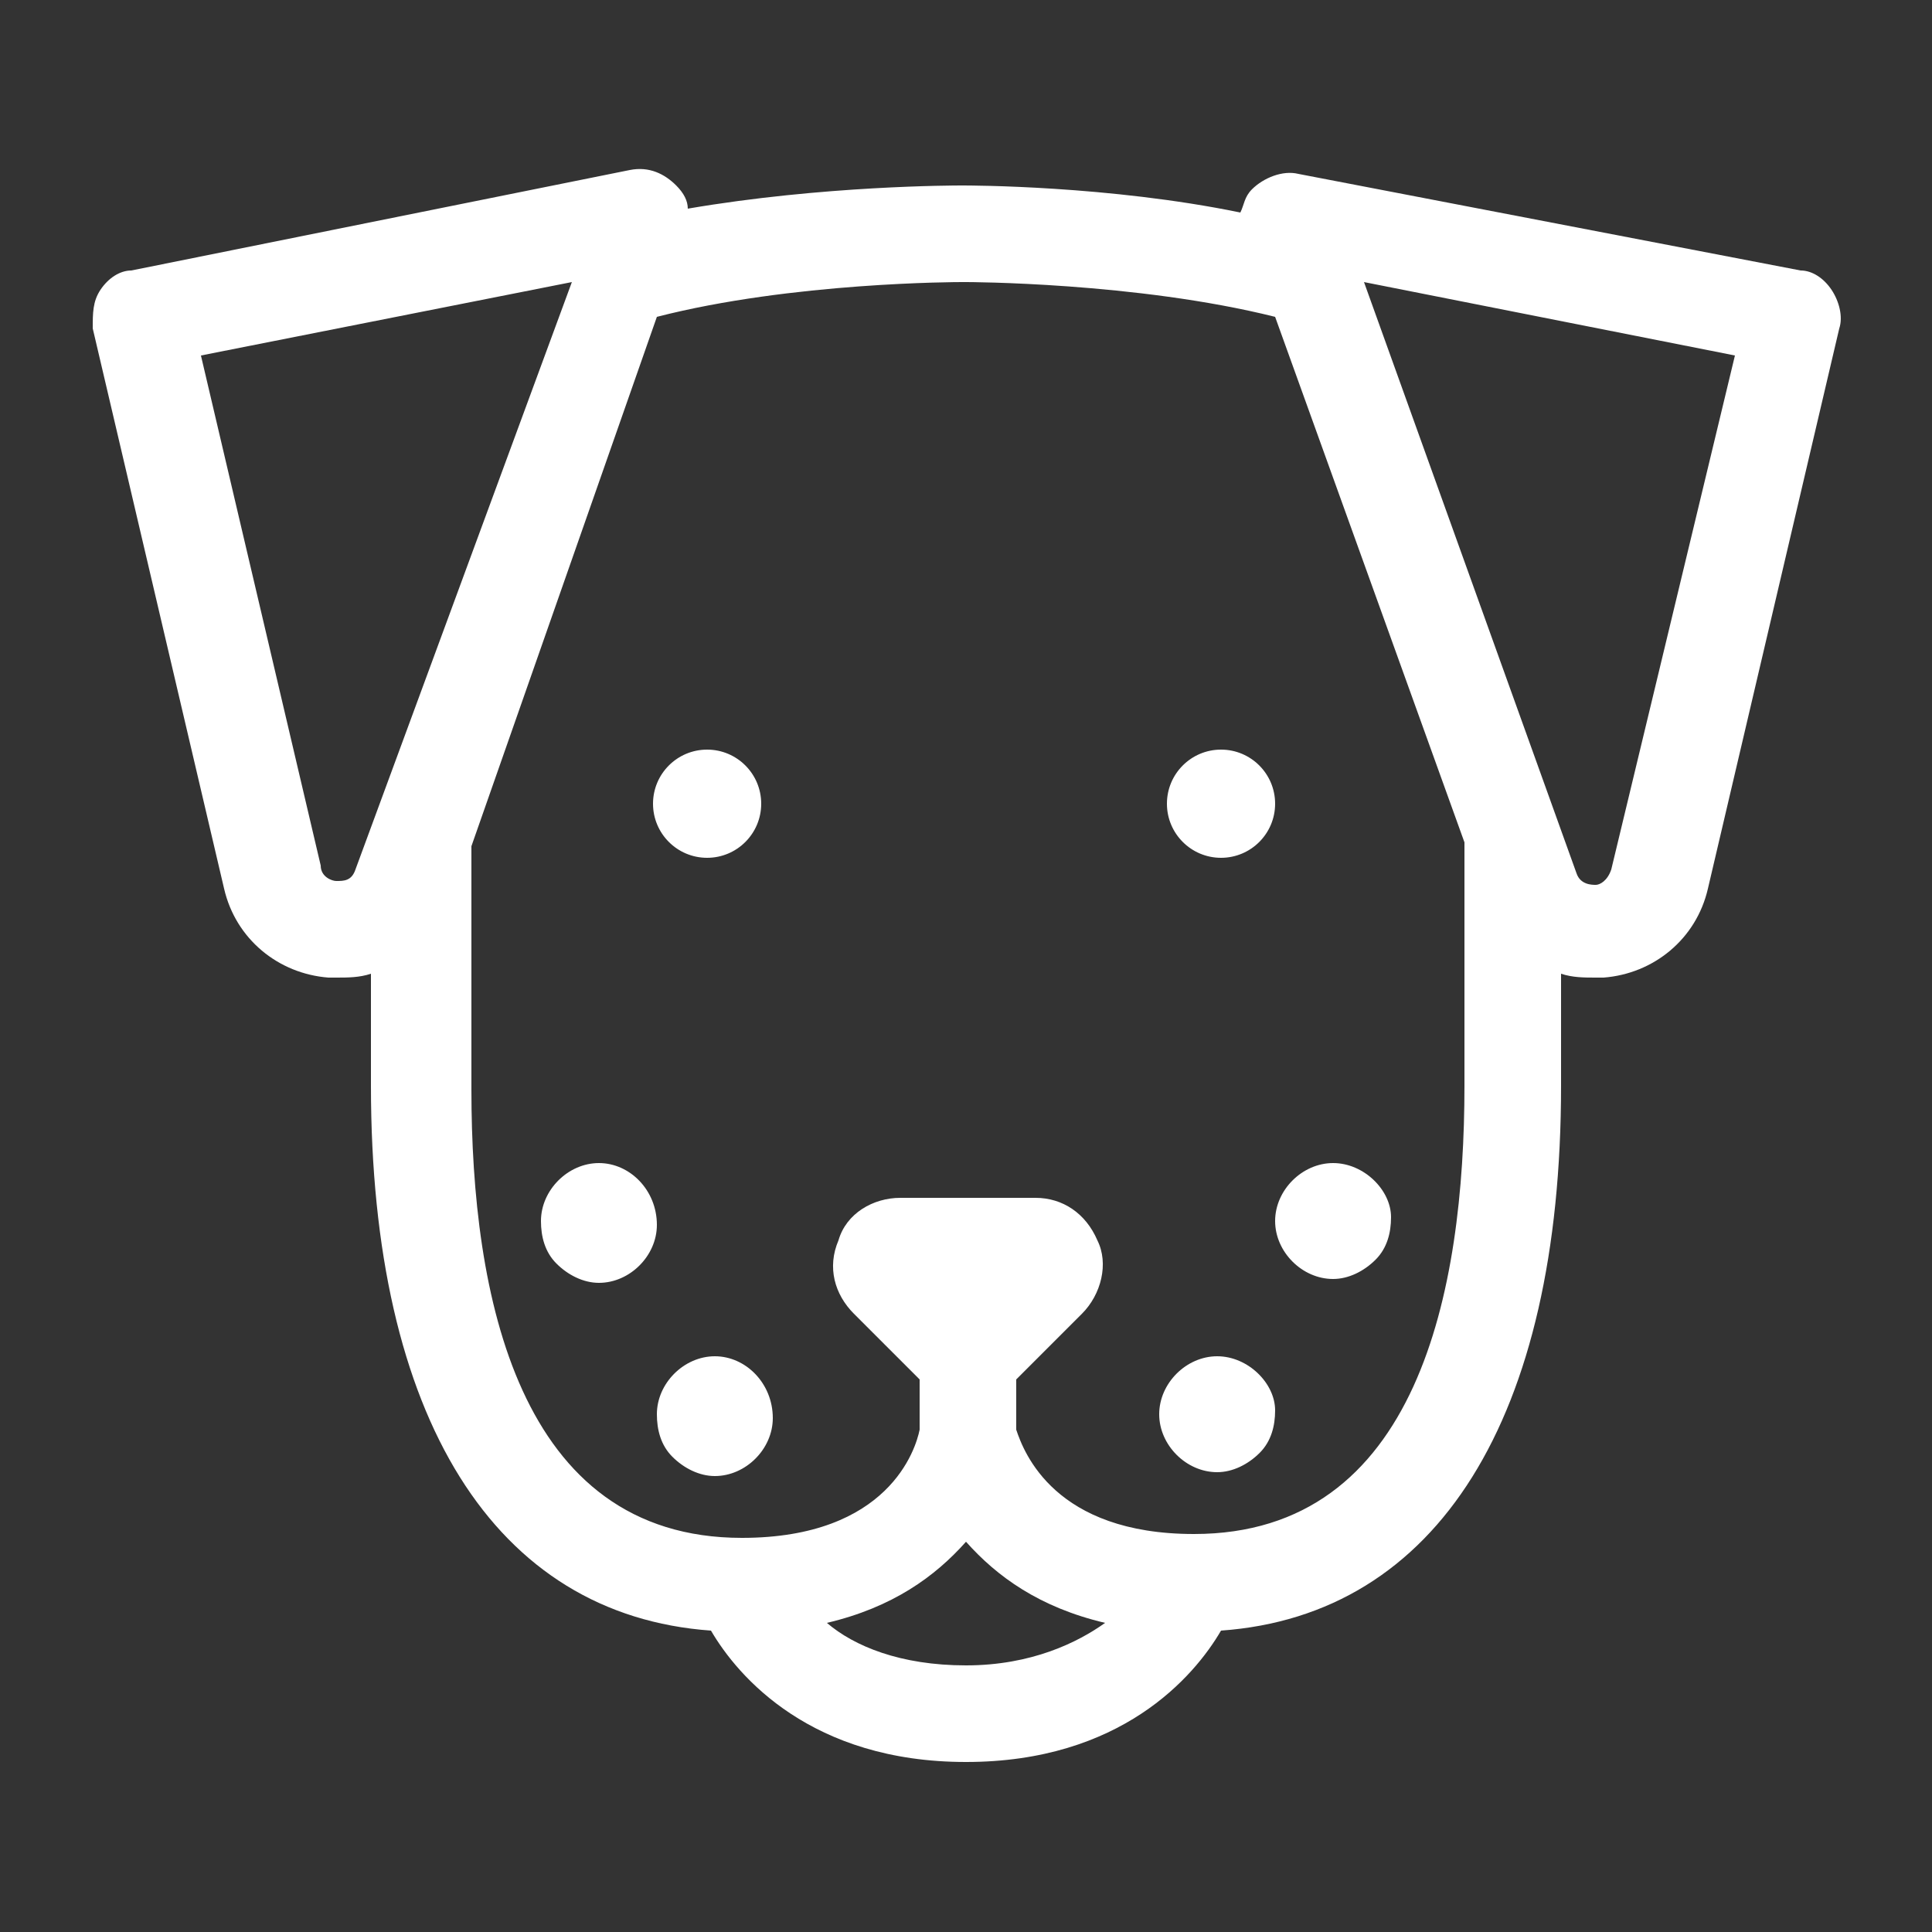 <svg fill="#FFFFFF" xmlns="http://www.w3.org/2000/svg" xmlns:xlink="http://www.w3.org/1999/xlink" version="1.1" x="0px" y="0px" viewBox="0 0 50 50" enable-background="new 0 0 50 50" xml:space="preserve"><rect x="0" y="0" width="50" height="50" fill="#333333" stroke="none"/><g display="none"><g display="inline"><path d="M7.4,33.4C7.4,33.4,7.4,33.4,7.4,33.4c-0.6,0-1.1-0.4-1.2-1l-5-21c-0.1-0.3,0-0.7,0.2-0.9S1.8,10,2.1,9.9    l13.7-3.2c0.4-0.1,0.9,0,1.2,0.4c0.3,0.3,0.4,0.8,0.2,1.3L8.6,32.6C8.4,33.1,7.9,33.4,7.4,33.4z M3.9,12.1l3.7,15.7l6.5-18.1    L3.9,12.1z"></path></g><g display="inline"><path d="M41.4,32.6L32.7,8.3c-0.2-0.4-0.1-0.9,0.2-1.3c0.3-0.3,0.8-0.5,1.2-0.4l13.7,3.2c0.3,0.1,0.6,0.3,0.8,0.6    s0.2,0.6,0.2,0.9l-5,21c-0.1,0.5-0.6,0.9-1.1,1c0,0,0,0-0.1,0C42.1,33.4,41.6,33.1,41.4,32.6z M35.8,9.6l6.5,18.1l3.7-15.7    L35.8,9.6z"></path></g></g><g><circle cx="18.3" cy="20.8" r="1.4"></circle><path d="M15.5,30.1c-0.8,0-1.5,0.7-1.5,1.5c0,0.4,0.1,0.8,0.4,1.1c0.3,0.3,0.7,0.5,1.1,0.5c0,0,0,0,0,0   c0,0,0,0,0,0c0.8,0,1.5-0.7,1.5-1.5C17,30.8,16.3,30.1,15.5,30.1z"></path><path d="M18.5,35.1c-0.8,0-1.5,0.7-1.5,1.5c0,0.4,0.1,0.8,0.4,1.1c0.3,0.3,0.7,0.5,1.1,0.5c0,0,0,0,0,0   c0,0,0,0,0,0c0.8,0,1.5-0.7,1.5-1.5C20,35.8,19.3,35.1,18.5,35.1z"></path><path d="M34.5,30.1c-0.8,0-1.5,0.7-1.5,1.5c0,0.8,0.7,1.5,1.5,1.5c0,0,0,0,0,0c0,0,0,0,0,0c0.4,0,0.8-0.2,1.1-0.5   c0.3-0.3,0.4-0.7,0.4-1.1C36,30.8,35.3,30.1,34.5,30.1z"></path><path d="M31.5,35.1c-0.8,0-1.5,0.7-1.5,1.5c0,0.8,0.7,1.5,1.5,1.5c0,0,0,0,0,0c0,0,0,0,0,0c0.4,0,0.8-0.2,1.1-0.5   c0.3-0.3,0.4-0.7,0.4-1.1C33,35.8,32.3,35.1,31.5,35.1z"></path><circle cx="31.6" cy="20.8" r="1.4"></circle><path d="M47.4,7.5C47.2,7.2,46.9,7,46.6,7l-13-2.5c-0.4-0.1-0.9,0.1-1.2,0.4c-0.2,0.2-0.2,0.4-0.3,0.6   c-3.4-0.7-7-0.7-7.2-0.7c-0.2,0-3.6,0-7.1,0.6c0-0.2-0.1-0.4-0.3-0.6c-0.3-0.3-0.7-0.5-1.2-0.4L3.4,7C3.1,7,2.8,7.2,2.6,7.5   s-0.2,0.6-0.2,1L5.8,23c0.3,1.3,1.4,2.2,2.7,2.3c0.1,0,0.1,0,0.2,0c0.3,0,0.6,0,0.9-0.1v2.9c0,8.6,3.2,13.7,8.8,14.1   c0.7,1.2,2.6,3.4,6.6,3.4c4,0,5.9-2.2,6.6-3.4c5.6-0.4,8.8-5.5,8.8-14.1h0v-2.9c0.3,0.1,0.6,0.1,0.9,0.1c0.1,0,0.1,0,0.2,0   c1.3-0.1,2.4-1,2.7-2.3l3.4-14.5C47.7,8.2,47.6,7.8,47.4,7.5z M8.7,22.8c-0.1,0-0.4-0.1-0.4-0.4L5.2,9.2l9.6-1.9L9.2,22.5   C9.1,22.8,8.9,22.8,8.7,22.8z M25,43.1c-1.7,0-2.9-0.5-3.6-1.1c1.7-0.4,2.8-1.2,3.6-2.1c0.8,0.9,1.9,1.7,3.6,2.1   C27.9,42.5,26.7,43.1,25,43.1z M37.9,28.1c0,5.3-1.2,11.6-7,11.6c-3.6,0-4.4-2.1-4.6-2.7c0-0.1,0-0.1,0-0.2v-1.1c0,0,0,0,0,0   c0,0,0,0,0,0l1.7-1.7c0.5-0.5,0.7-1.3,0.4-1.9c-0.3-0.7-0.9-1.1-1.6-1.1h-3.5c-0.7,0-1.4,0.4-1.6,1.1c-0.3,0.7-0.1,1.4,0.4,1.9   l1.7,1.7c0,0,0,0,0,0c0,0,0,0,0,0V37c-0.1,0.5-0.8,2.8-4.6,2.8c-5.8,0-7-6.3-7-11.6v-6.3L17,8.2c3.5-0.9,7.8-0.9,7.9-0.9H25   c0,0,4.4,0,8,0.9l4.9,13.6L37.9,28.1L37.9,28.1z M41.7,22.5c-0.1,0.3-0.3,0.4-0.4,0.4c-0.1,0-0.4,0-0.5-0.3L35.3,7.3l9.6,1.9   L41.7,22.5z"></path></g></svg>